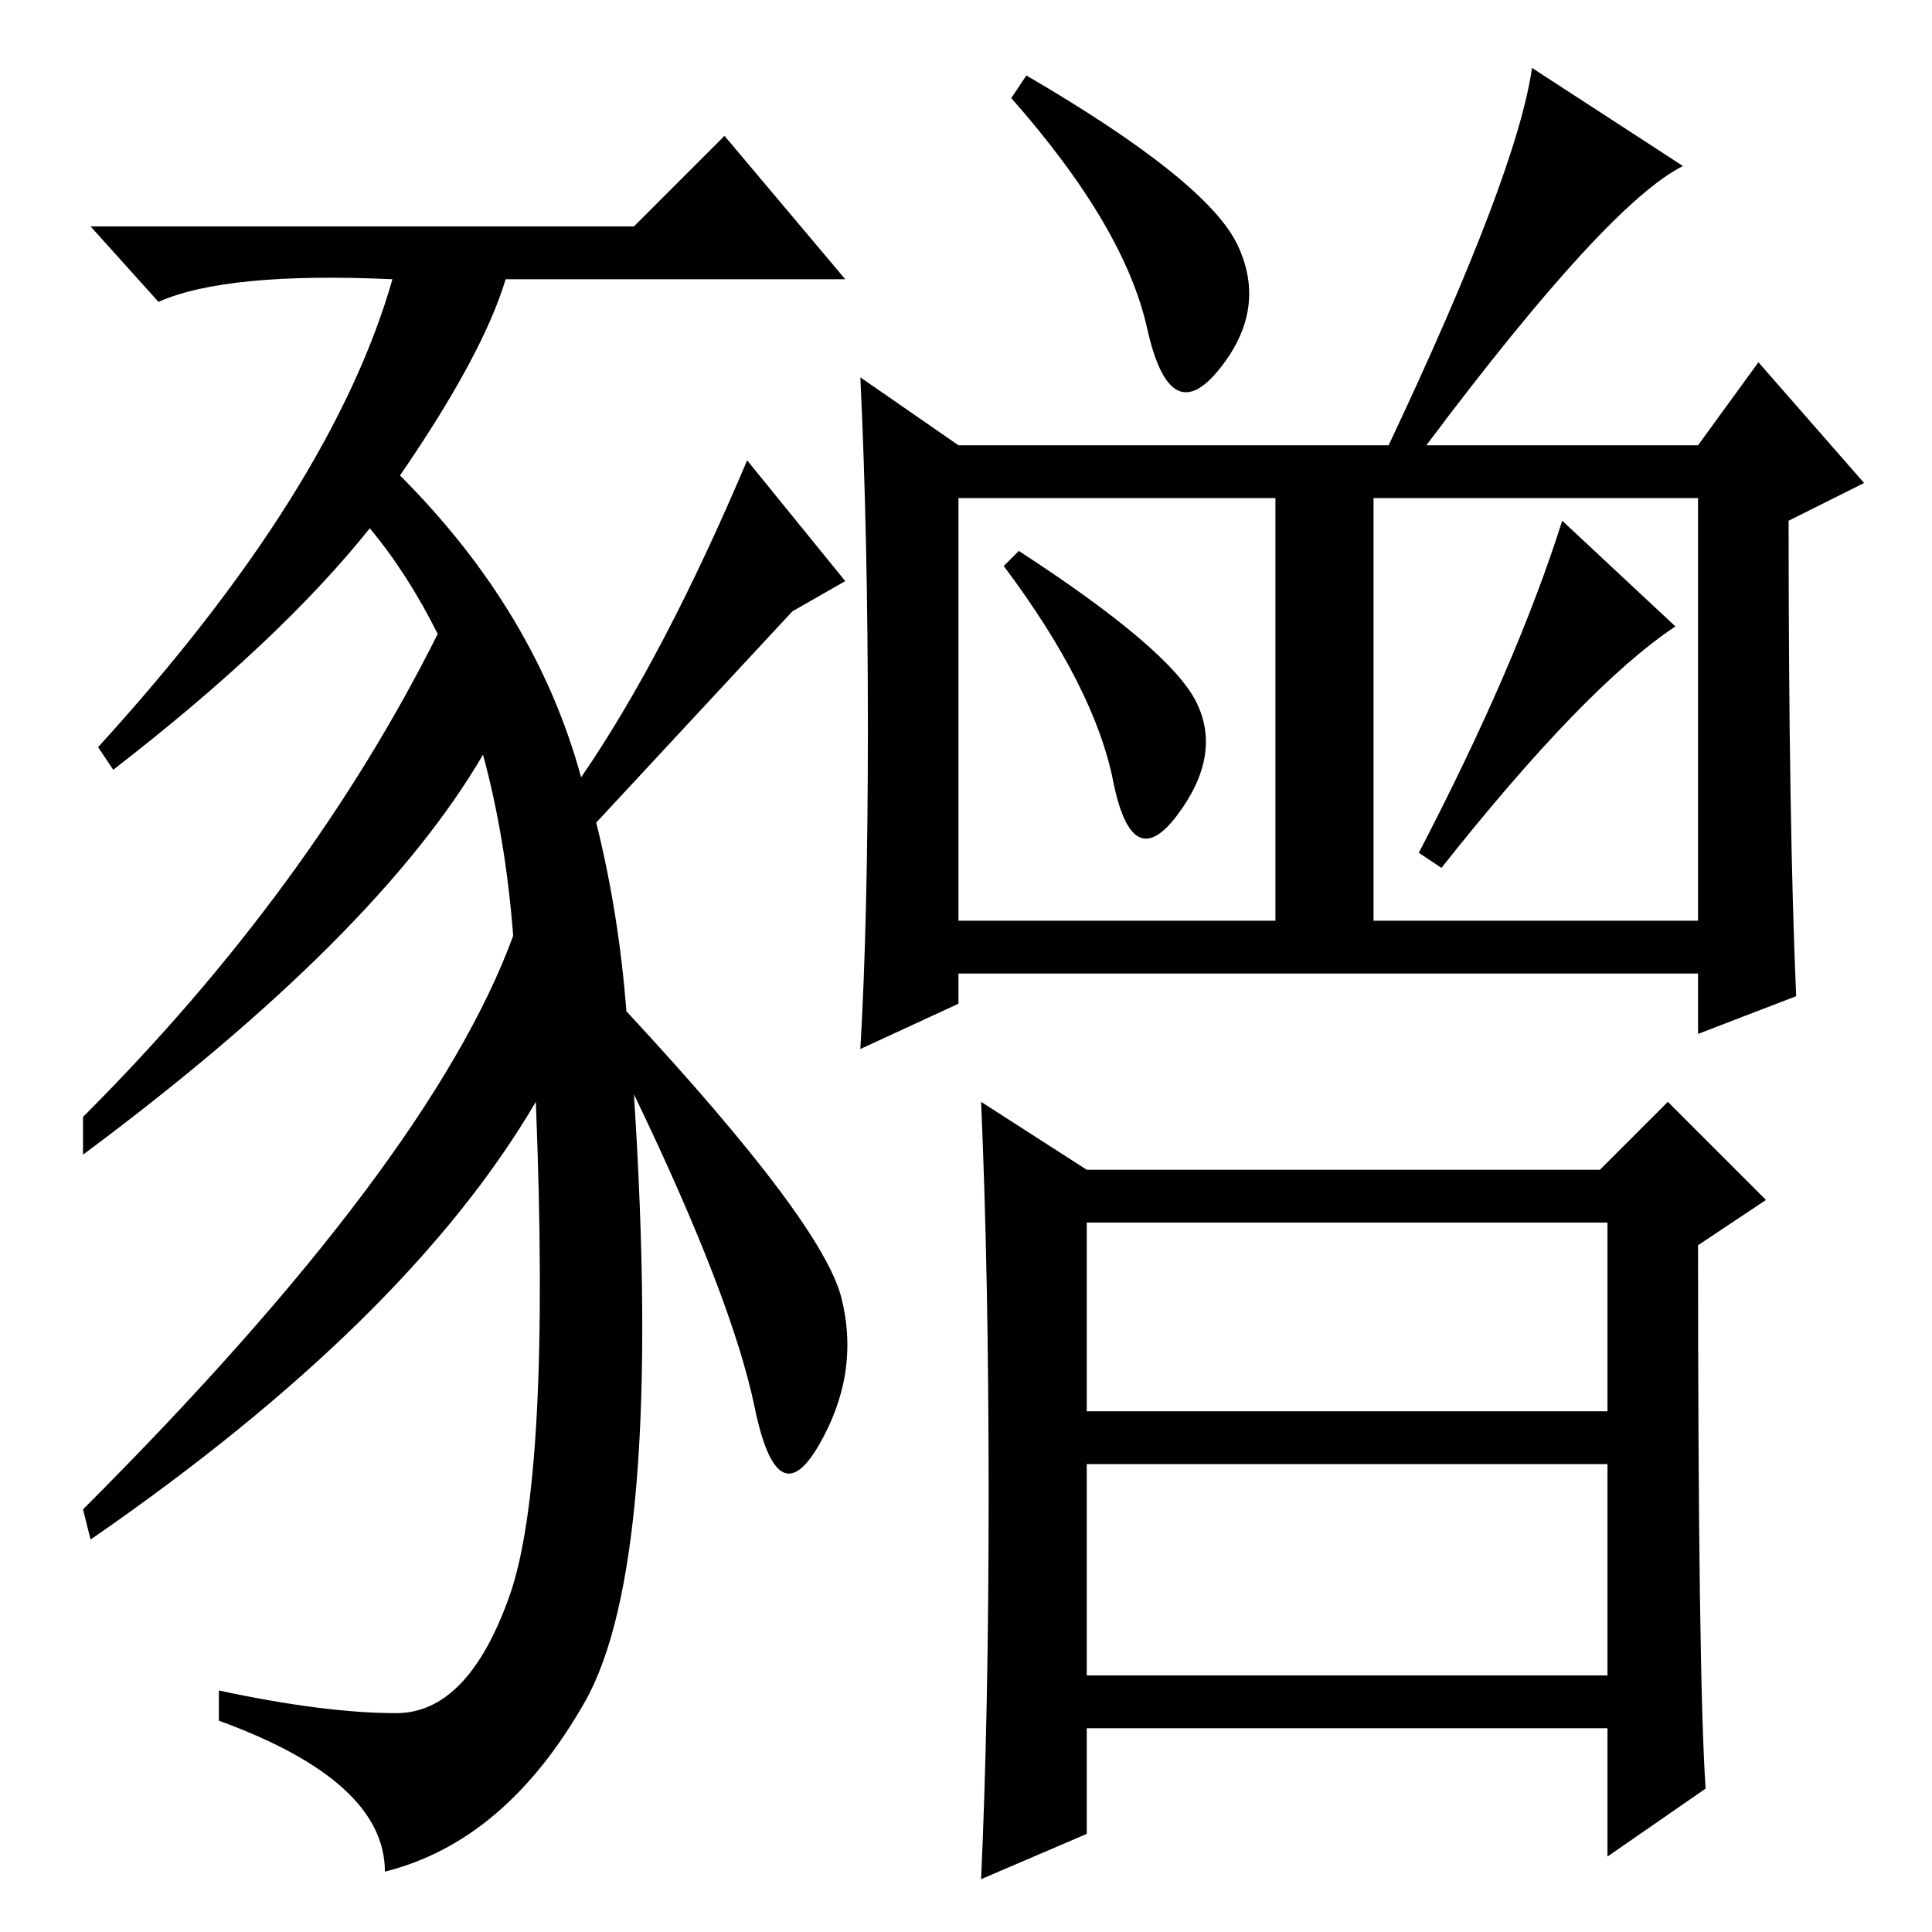 <?xml version="1.0" standalone="no"?>
<!DOCTYPE svg PUBLIC "-//W3C//DTD SVG 1.1//EN" "http://www.w3.org/Graphics/SVG/1.1/DTD/svg11.dtd" >
<svg xmlns="http://www.w3.org/2000/svg" xmlns:xlink="http://www.w3.org/1999/xlink" version="1.1" viewBox="0 -36 256 256">
  <g transform="matrix(1 0 0 -1 0 220)">
   <path fill="currentColor"
d="M164 223.5q4 -8.5 -2.5 -16.5t-9.5 5.5t-18 30.5l2 3q24 -14 28 -22.5zM238 124l-13 -5v8h-98v-4l-13 -6q1 17 1 42.5t-1 46.5l13 -9h57q17 36 19 50l20 -13q-10 -5 -34 -37h36l8 11l14 -16l-10 -5q0 -40 1 -63zM127 134h42v56h-42v-56zM182 134h43v56h-43v-56zM226 19
l-13 -9v17h-69v-14l-14 -6q1 22 1 51t-1 52l14 -9h68l9 9l13 -13l-9 -6q0 -57 1 -72zM158.5 163q3.5 -7 -2.5 -15t-8.5 4.5t-14.5 28.5l2 2q20 -13 23.5 -20zM222 173q-12 -8 -31 -32l-3 2q13 25 19 44zM144 69h69v25h-69v-25zM144 34h69v28h-69v-28zM84 111
q4 -62 -6.5 -80.5t-26.5 -22.5q0 12 -22 20v4q14 -3 23.5 -3t15 15.5t3.5 65.5q-17 -29 -59 -58l-1 4q46 46 57 76q-1 13 -4 24q-14 -24 -53 -53v5q30 30 47 64q-4 8 -9 14q-12 -15 -34 -32l-2 3q31 34 39 62q-22 1 -31 -3l-9 10h72l12 12l16 -19h-45q-3 -10 -14 -26
q18 -18 24 -40q11 16 22 42l13 -16l-7 -4l-26 -28q3 -12 4 -25q26 -28 28.5 -38t-3 -19.5t-8.5 5t-16 41.5z" />
  </g>

</svg>
